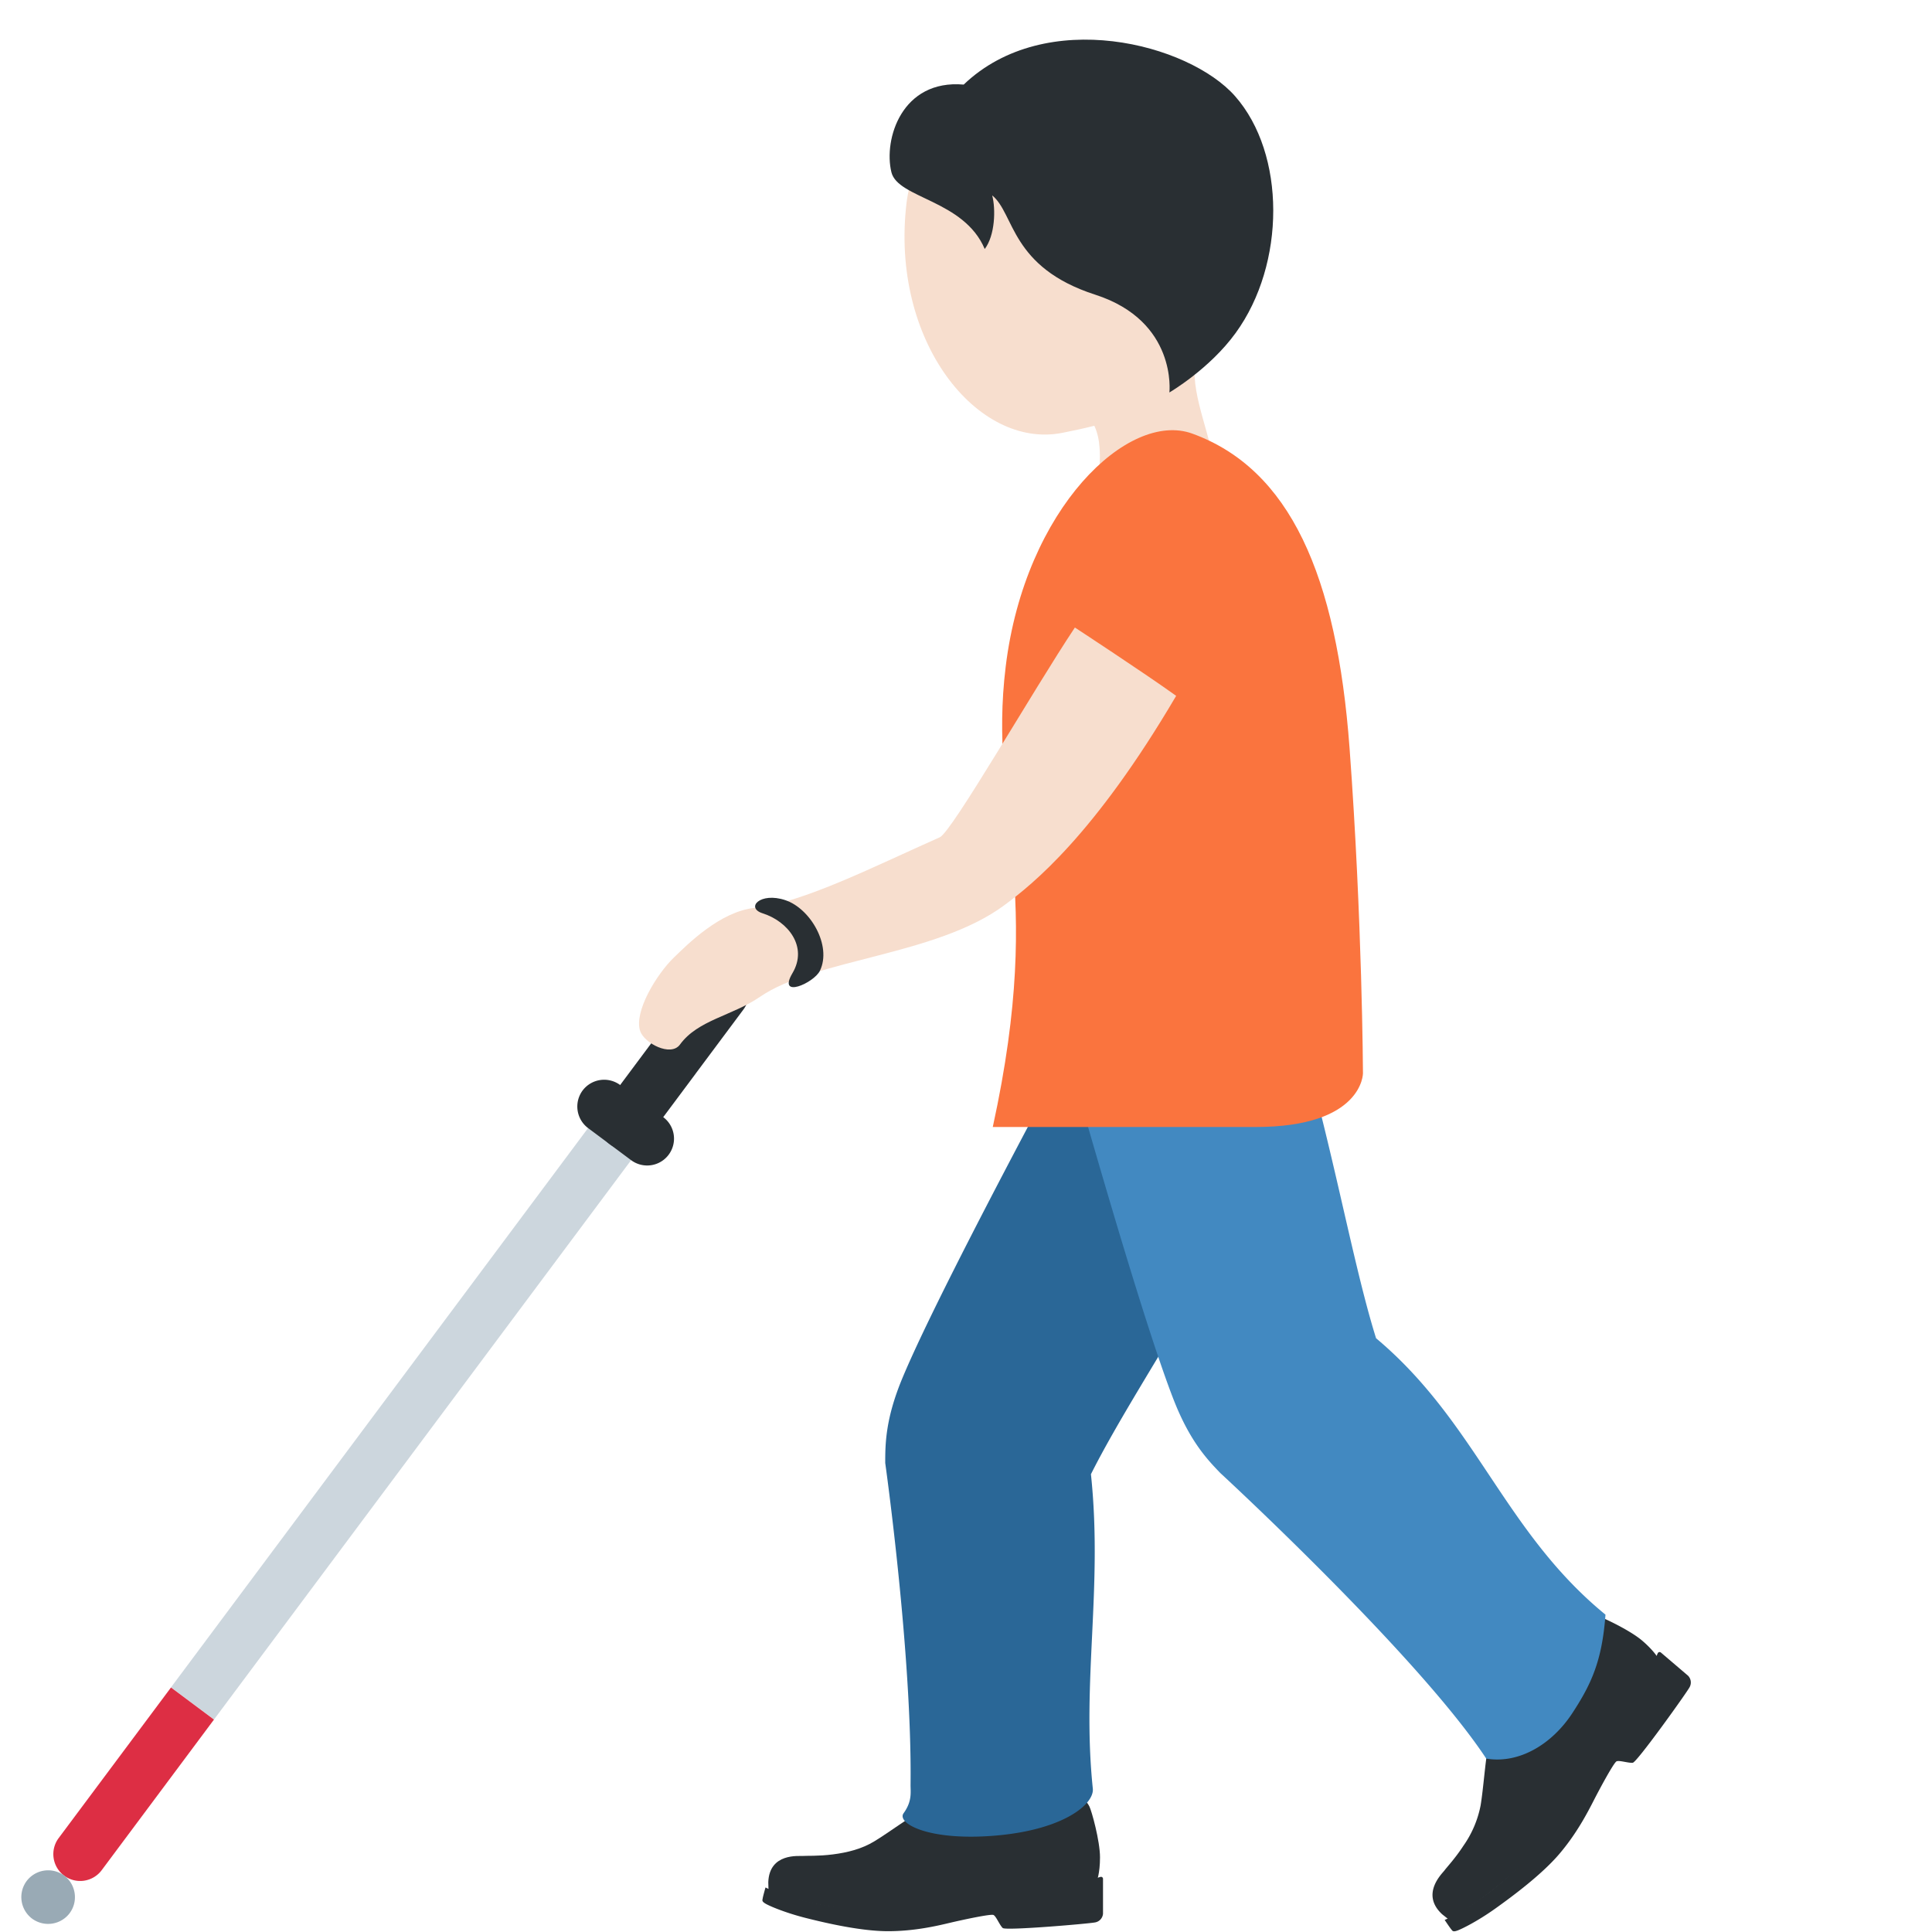 <svg viewBox="0 0 36 36" xmlns="http://www.w3.org/2000/svg"><path d="M12.154 19.416l.802.598L3.988 32.04l-.802-.598z" fill="#ccd6dd"/><path d="M3.186 31.444L1.093 34.25a.5.5 0 00.802.598l2.092-2.806z" fill="#dd2e44"/><path d="M11.359 21.319a.502.502 0 01-.102-.7l1.793-2.405a.502.502 0 01.7-.102c.22.164.266.479.102.7l-1.793 2.405a.5.5 0 01-.7.102z" fill="#292f33"/><path d="M11.76 21.618l-.802-.598a.502.502 0 01-.102-.7.502.502 0 01.7-.102l.802.598a.5.5 0 01-.598.802z" fill="#292f33"/><path d="M.598 35.751a.502.502 0 01-.102-.7.502.502 0 01.7-.102c.22.164.266.479.102.7a.503.503 0 01-.7.102z" fill="#99aab5"/><g fill="#292f33"><path d="M20.436 35.056s.061-.144.061-.448c0-.303-.156-.869-.199-.95s-.09-.139-.194-.11c-.079.022-.685.326-1.072.341-.719.027-1.066-.618-1.066-.618s-.399.228-.716.413c-.318.185-.687.462-.959.627-.232.141-.497.208-.771.243s-.497.023-.563.029-.621-.061-.641.488l.004.16s.987.397 2.344.397 1.566-.399 2.444-.399c.877 0 1.328-.173 1.328-.173z"/><path d="M18.685 35.926c-.058-.052-.123-.22-.173-.243s-.57.089-.813.146c-.243.058-.66.156-1.152.156-.491 0-1.126-.144-1.519-.243-.393-.098-.701-.23-.77-.274-.07-.043-.05-.063-.046-.096s.052-.202.052-.202.251.132.678.237c.426.104.851.183 1.584.183s1.193-.109 1.574-.211c.475-.128 1.163-.267 1.656-.267.38 0 .648-.112.751-.139a.037.037 0 01.046.037v.649a.179.179 0 01-.146.162c-.112.024-1.664.157-1.722.105zm12.222-5.012s-.072-.142-.307-.343-.777-.454-.868-.473c-.091-.02-.167-.022-.213.078-.035.075-.199.746-.444 1.056-.454.575-1.184.418-1.184.418s-.087.46-.153.828-.096.838-.148 1.158a1.954 1.954 0 01-.322.758c-.154.236-.31.4-.35.456-.039.055-.457.441-.045.82l.127.101s.96-.502 1.857-1.555c.897-1.052.726-1.477 1.306-2.158.58-.68.744-1.144.744-1.144z"/><path d="M30.425 32.846c-.078.01-.252-.05-.303-.026s-.308.5-.424.727c-.116.226-.316.615-.64.996s-.856.778-1.192 1.018-.642.391-.721.416-.082-.003-.104-.028-.122-.174-.122-.174.269-.107.631-.369a6.064 6.064 0 001.189-1.107c.484-.568.704-.997.876-1.36.214-.452.562-1.078.887-1.46.251-.295.342-.576.388-.674a.038.038 0 01.059-.012l.503.429a.18.18 0 01.029.22c-.055.103-.978 1.394-1.056 1.404z"/></g><path d="M21.001 1.418c-1.616-.481-3.893.53-4.11 2.372-.303 2.57 1.323 4.585 2.901 4.276 1.654-.324 2.648-.782 3.177-2.559.528-1.777-.353-3.608-1.968-4.089z" fill="#f7dece"/><path d="M22.562 5.988c2.045-2.867-3.411-2.136-3.411-2.136-1.034.127-.172 1.793-.579 2.778-.279.682 1.16.907 1.16.907s.646-.065.748.716v.007c.025.199.024.438-.042.763-.329 1.61 1.862 2.392 2.19.779.13-.638.012-1.18-.124-1.677l-.012-.045c-.205-.74-.436-1.383.07-2.092z" fill="#f7dece"/><path d="M23.013 1.791c-.861-.977-3.527-1.676-5.056-.215-1.154-.1-1.497 1.019-1.347 1.633.12.49 1.352.514 1.739 1.431.193-.255.207-.744.139-.999.421.341.336 1.339 1.92 1.85 1.532.494 1.382 1.822 1.382 1.822s.747-.435 1.235-1.109c.934-1.286.937-3.336-.012-4.413z" fill="#292f33"/><path d="M18.558 34.203c-1.266.109-1.853-.233-1.721-.416.165-.228.128-.397.13-.536.028-2.441-.472-5.991-.472-5.991 0-.348.003-.813.312-1.562.778-1.883 3.951-7.69 3.951-7.69a2 2 0 012.729-.744c.959.548 1.122 1.405.744 2.729-.715 2.508-2.965 5.602-3.903 7.477.224 2.121-.174 3.853.035 5.857.03.288-.54.767-1.805.876z" fill="#2a6797"/><path d="M29.292 31.931c-.364.553-.97.942-1.598.838-1.269-1.924-4.955-5.321-4.955-5.321-.241-.25-.562-.587-.86-1.341-.748-1.895-2.498-8.277-2.498-8.277a1.999 1.999 0 011.446-2.43c1.07-.272 1.783.232 2.43 1.446 1.227 2.301 1.757 6.09 2.384 8.09 1.87 1.568 2.383 3.603 4.275 5.151-.064.857-.26 1.291-.624 1.844z" fill="#4289c1"/><path d="M25.397 20s0 1-2 1h-4.898c1-4.578-.094-5.84.241-8.581.361-2.954 2.287-4.771 3.475-4.34 1.822.661 2.693 2.641 2.932 5.858.238 3.217.25 6.063.25 6.063z" fill="#fa743e"/><path d="M20.029 11.693c-.781 1.172-2.291 3.808-2.518 3.909-1.205.534-2.549 1.22-3.445 1.314-.649.068-1.254.68-1.508.925-.316.304-.75 1.008-.63 1.37.075.226.571.488.742.253.332-.458.973-.535 1.49-.889 1.038-.712 3.284-.765 4.556-1.709.528-.391 1.677-1.309 3.2-3.9-.592-.426-1.887-1.273-1.887-1.273z" fill="#f7dece"/><path d="M14.21 17.018c.477.152.847.624.557 1.114s.403.185.512-.045c.223-.468-.178-1.158-.646-1.314s-.746.142-.423.245z" fill="#292f33"/></svg>